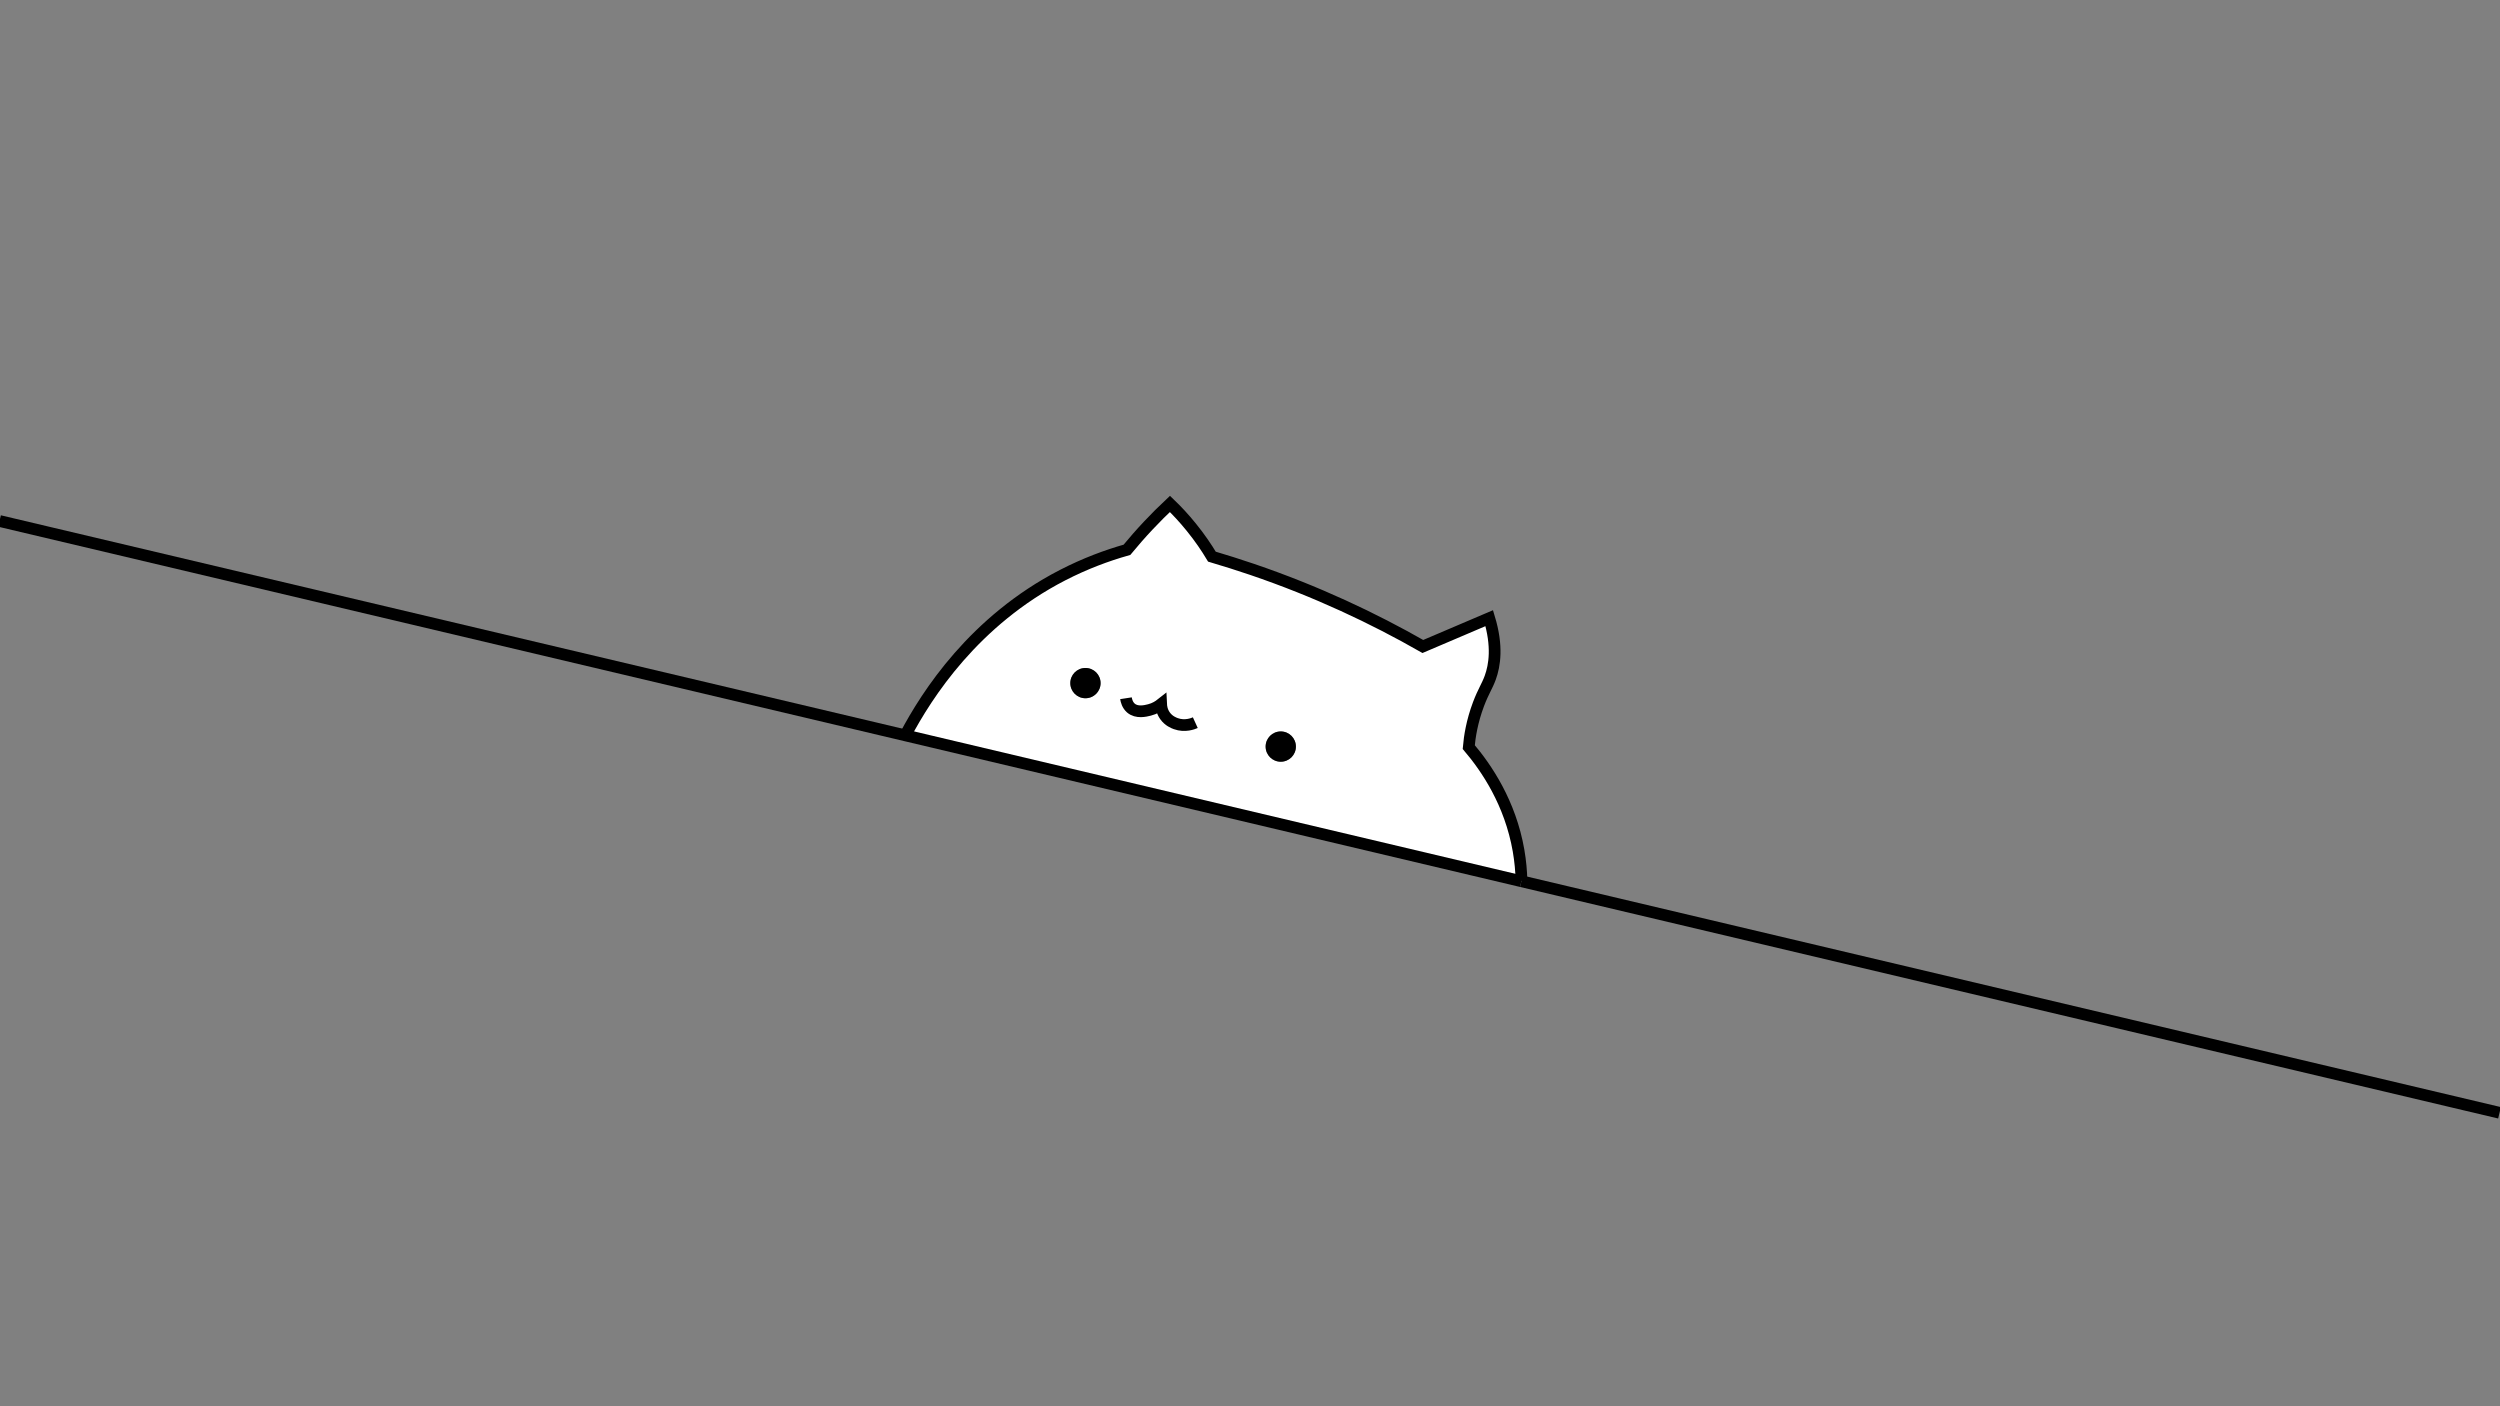 <?xml version="1.0" encoding="utf-8"?>
<!-- Generator: Adobe Illustrator 22.1.0, SVG Export Plug-In . SVG Version: 6.00 Build 0)  -->
<svg version="1.1" id="Слой_1" xmlns="http://www.w3.org/2000/svg" xmlns:xlink="http://www.w3.org/1999/xlink" x="0px" y="0px"
	 viewBox="0 0 2560 1440" style="enable-background:new 0 0 2560 1440;" xml:space="preserve">
<rect x="0" y="0" width="2560" height="1440" fill="#808080" stroke="none"/>
<style type="text/css">
	.st0{fill:#FFFFFF;}
	.st1{fill:none;stroke:#000000;stroke-width:12;stroke-miterlimit:10;}
</style>
<g id="XMLID_1_">
	<g>
		<path class="st0" d="M1558,902l-0.1,0.4L927,753l0,0c22.2-42,70.5-117.3,161-164c23.1-11.9,45.5-20.2,66-26c6.7-8.1,14-16.5,22-25
			c7.5-7.9,14.8-15.3,22-22c7,6.7,14.5,14.7,22,24c8.6,10.6,15.5,20.8,21,30c13.5,4,27.1,8.3,41,13c66.1,22.5,124.4,50.1,175,79
			c22.7-9.7,45.3-19.3,68-29c8.7,28.8,5.6,48.3,1,61c-3.3,9-7,13.8-12,27c-6.7,17.8-9.1,33.5-10,44c18,21.2,42.5,57,51,106
			C1556.9,882,1557.8,892.4,1558,902z M1327,764.5c0-8.6-6.9-15.5-15.5-15.5s-15.5,6.9-15.5,15.5s6.9,15.5,15.5,15.5
			S1327,773.1,1327,764.5z M1127,699.5c0-8.6-6.9-15.5-15.5-15.5s-15.5,6.9-15.5,15.5s6.9,15.5,15.5,15.5S1127,708.1,1127,699.5z"/>
		<circle cx="1311.5" cy="764.5" r="15.5"/>
		<circle cx="1111.5" cy="699.5" r="15.5"/>
	</g>
	<g>
		<path class="st1" d="M1153,715c0.4,2.6,1.5,6.9,5,10c6.1,5.3,15,3,19,2c5.6-1.4,9.6-4.1,12-6c0.1,2.1,0.5,7.1,4,12
			c3.8,5.3,8.9,7.2,11,8c9.4,3.4,17.8,0,20-1"/>
		<path class="st1" d="M1558,902c-0.2-9.6-1.1-20-3-31c-8.5-49-33-84.8-51-106c0.9-10.5,3.3-26.2,10-44c5-13.2,8.7-18,12-27
			c4.6-12.7,7.7-32.2-1-61c-22.7,9.7-45.3,19.3-68,29c-50.6-28.9-108.9-56.5-175-79c-13.9-4.7-27.5-9-41-13
			c-5.5-9.2-12.4-19.4-21-30c-7.5-9.3-15-17.3-22-24c-7.2,6.7-14.5,14.1-22,22c-8,8.5-15.3,16.9-22,25c-20.5,5.8-42.9,14.1-66,26
			c-90.5,46.7-138.8,122-161,164"/>
		<polyline class="st1" points="1557.9,902.4 927,753 -0.5,533.5 		"/>
		<line class="st1" x1="1557.9" y1="902.4" x2="2559.5" y2="1139.5"/>
	</g>
</g>
</svg>
